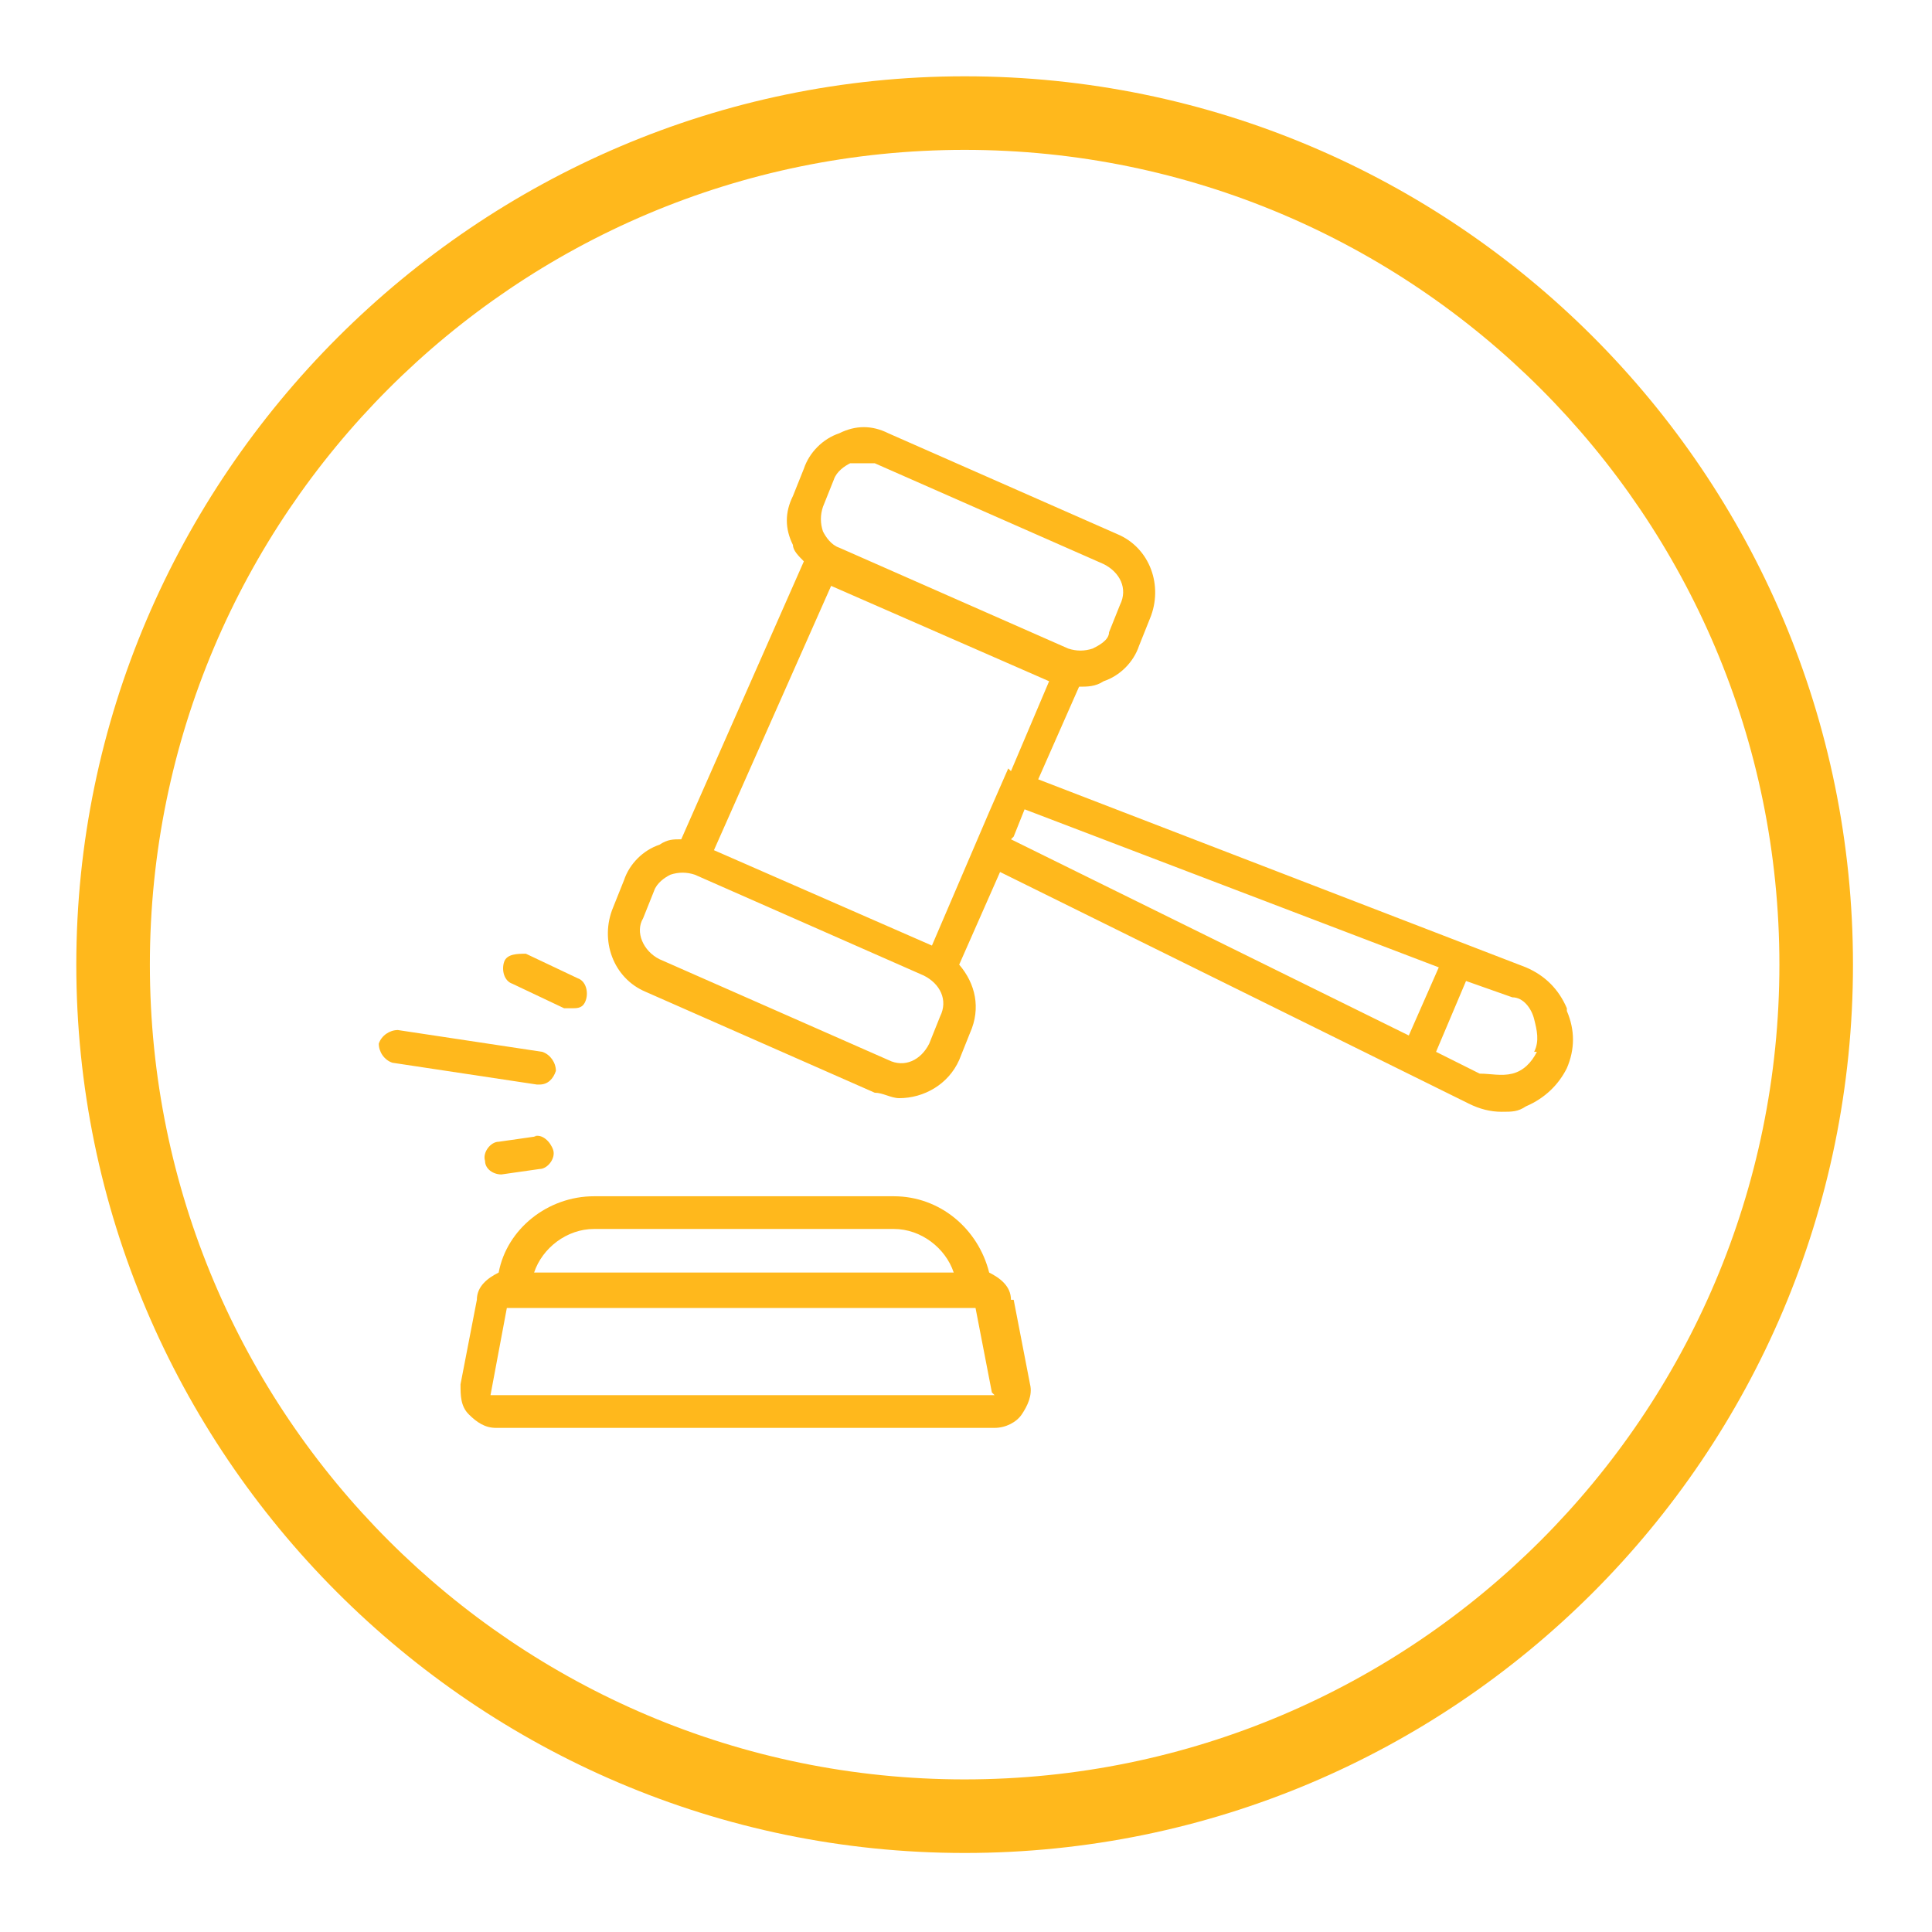 <?xml version="1.0" encoding="UTF-8"?>
<svg id="Layer_1" xmlns="http://www.w3.org/2000/svg" version="1.1" viewBox="0 0 70.9 70.9">
  <!-- Generator: Adobe Illustrator 29.0.0, SVG Export Plug-In . SVG Version: 2.1.0 Build 186)  -->
  <defs>
    <style>
      .st0 {
        fill: none;
        stroke: #ec008c;
        stroke-width: .2px;
      }

      .st1 {
        fill: #ffb81c;
      }

      .st2 {
        display: none;
      }
    </style>
  </defs>
  <g id="Circle">
    <g>
      <path class="st1" d="M57.5,37c-.3-.7-.8-1.2-1.5-1.5l-17.9-6.9,1.5-3.4h0c.3,0,.6,0,.9-.2.6-.2,1.1-.7,1.3-1.3l.4-1c.5-1.2,0-2.6-1.2-3.1l-8.4-3.7c-.6-.3-1.2-.3-1.8,0-.6.2-1.1.7-1.3,1.3l-.4,1c-.3.6-.3,1.2,0,1.8,0,.2.2.4.4.6l-4.5,10.2c-.3,0-.5,0-.8.2-.6.2-1.1.7-1.3,1.3l-.4,1c-.5,1.2,0,2.6,1.2,3.1l8.4,3.7h0c.3,0,.6.2.9.2.9,0,1.8-.5,2.2-1.4l.4-1c.4-.9.2-1.8-.4-2.5l1.5-3.4,17.2,8.5c.4.2.8.3,1.2.3s.6,0,.9-.2c.7-.3,1.2-.8,1.5-1.4.3-.7.3-1.4,0-2.1h0ZM30.2,18.6l.4-1c.1-.3.4-.5.6-.6h.9l8.4,3.7c.6.3.9.9.6,1.5l-.4,1c0,.3-.4.5-.6.6-.3.1-.6.1-.9,0l-8.4-3.7c-.3-.1-.5-.4-.6-.6-.1-.3-.1-.6,0-.9ZM34.5,37.3l-.4,1c-.3.6-.9.9-1.5.6h0l-8.4-3.7c-.6-.3-.9-1-.6-1.5l.4-1c.1-.3.4-.5.6-.6.3-.1.6-.1.9,0l8.4,3.7c.6.3.9.9.6,1.5ZM37,28.2l-.7,1.6-2.1,4.9-8-3.5,4.3-9.7,8,3.5-1.4,3.3h0ZM37.2,30.7l.2-.5.2-.5,15.2,5.8-1.1,2.5-14.6-7.2h0ZM56.4,38.6c-.2.4-.5.7-.9.8s-.8,0-1.2,0l-1.6-.8,1.1-2.6,1.7.6c.4,0,.7.4.8.8s.2.8,0,1.2h.1Z"/>
      <path class="st1" d="M37.1,47.7c0-.5-.4-.8-.8-1-.4-1.6-1.8-2.8-3.5-2.8h-11c-1.7,0-3.2,1.2-3.5,2.8-.4.2-.8.5-.8,1l-.6,3.1c0,.4,0,.8.3,1.1s.6.5,1,.5h18.3c.4,0,.8-.2,1-.5s.4-.7.3-1.1l-.6-3.1h-.1ZM21.8,45.1h11c1,0,1.9.7,2.2,1.6h-15.4c.3-.9,1.2-1.6,2.2-1.6ZM36.5,51.2h-18.5c0,0,.6-3.2.6-3.2,0,0,0,0,.1,0h17.1s0,0,0,0l.6,3.1h0Z"/>
      <path class="st1" d="M19.7,41.7l-1.4.2c-.3,0-.6.4-.5.7,0,.3.3.5.6.5s0,0,0,0l1.4-.2c.3,0,.6-.4.5-.7s-.4-.6-.7-.5h.1Z"/>
      <path class="st1" d="M19.8,39.8c.3,0,.5-.2.6-.5,0-.3-.2-.6-.5-.7l-5.3-.8c-.3,0-.6.2-.7.5,0,.3.2.6.5.7l5.3.8h0Z"/>
      <path class="st1" d="M18.8,36.1l1.9.9h.3c.2,0,.4,0,.5-.3.1-.3,0-.7-.3-.8l-1.9-.9c-.3,0-.7,0-.8.3-.1.3,0,.7.3.8Z"/>
      <path class="st1" d="M35.4,2.8C17.5,2.8,2.8,17.5,2.8,35.4s14.6,32.6,32.6,32.6,32.6-14.6,32.6-32.6S53.4,2.8,35.4,2.8ZM35.4,65.3c-16.5,0-29.9-13.4-29.9-29.9S18.9,5.5,35.4,5.5s29.9,13.4,29.9,29.9-13.4,29.9-29.9,29.9Z"/>
    </g>
  </g>
  <g id="GUIDES" class="st2">
    <path class="st0" d="M35.4,67.9c17.9,0,32.5-14.6,32.5-32.5S53.3,3,35.4,3,3,17.5,3,35.4s14.6,32.5,32.5,32.5h0Z"/>
    <path class="st0" d="M35.4,65.5c16.6,0,30-13.5,30-30S52,5.4,35.4,5.4,5.4,18.9,5.4,35.4s13.5,30,30,30h0Z"/>
  </g>
</svg>